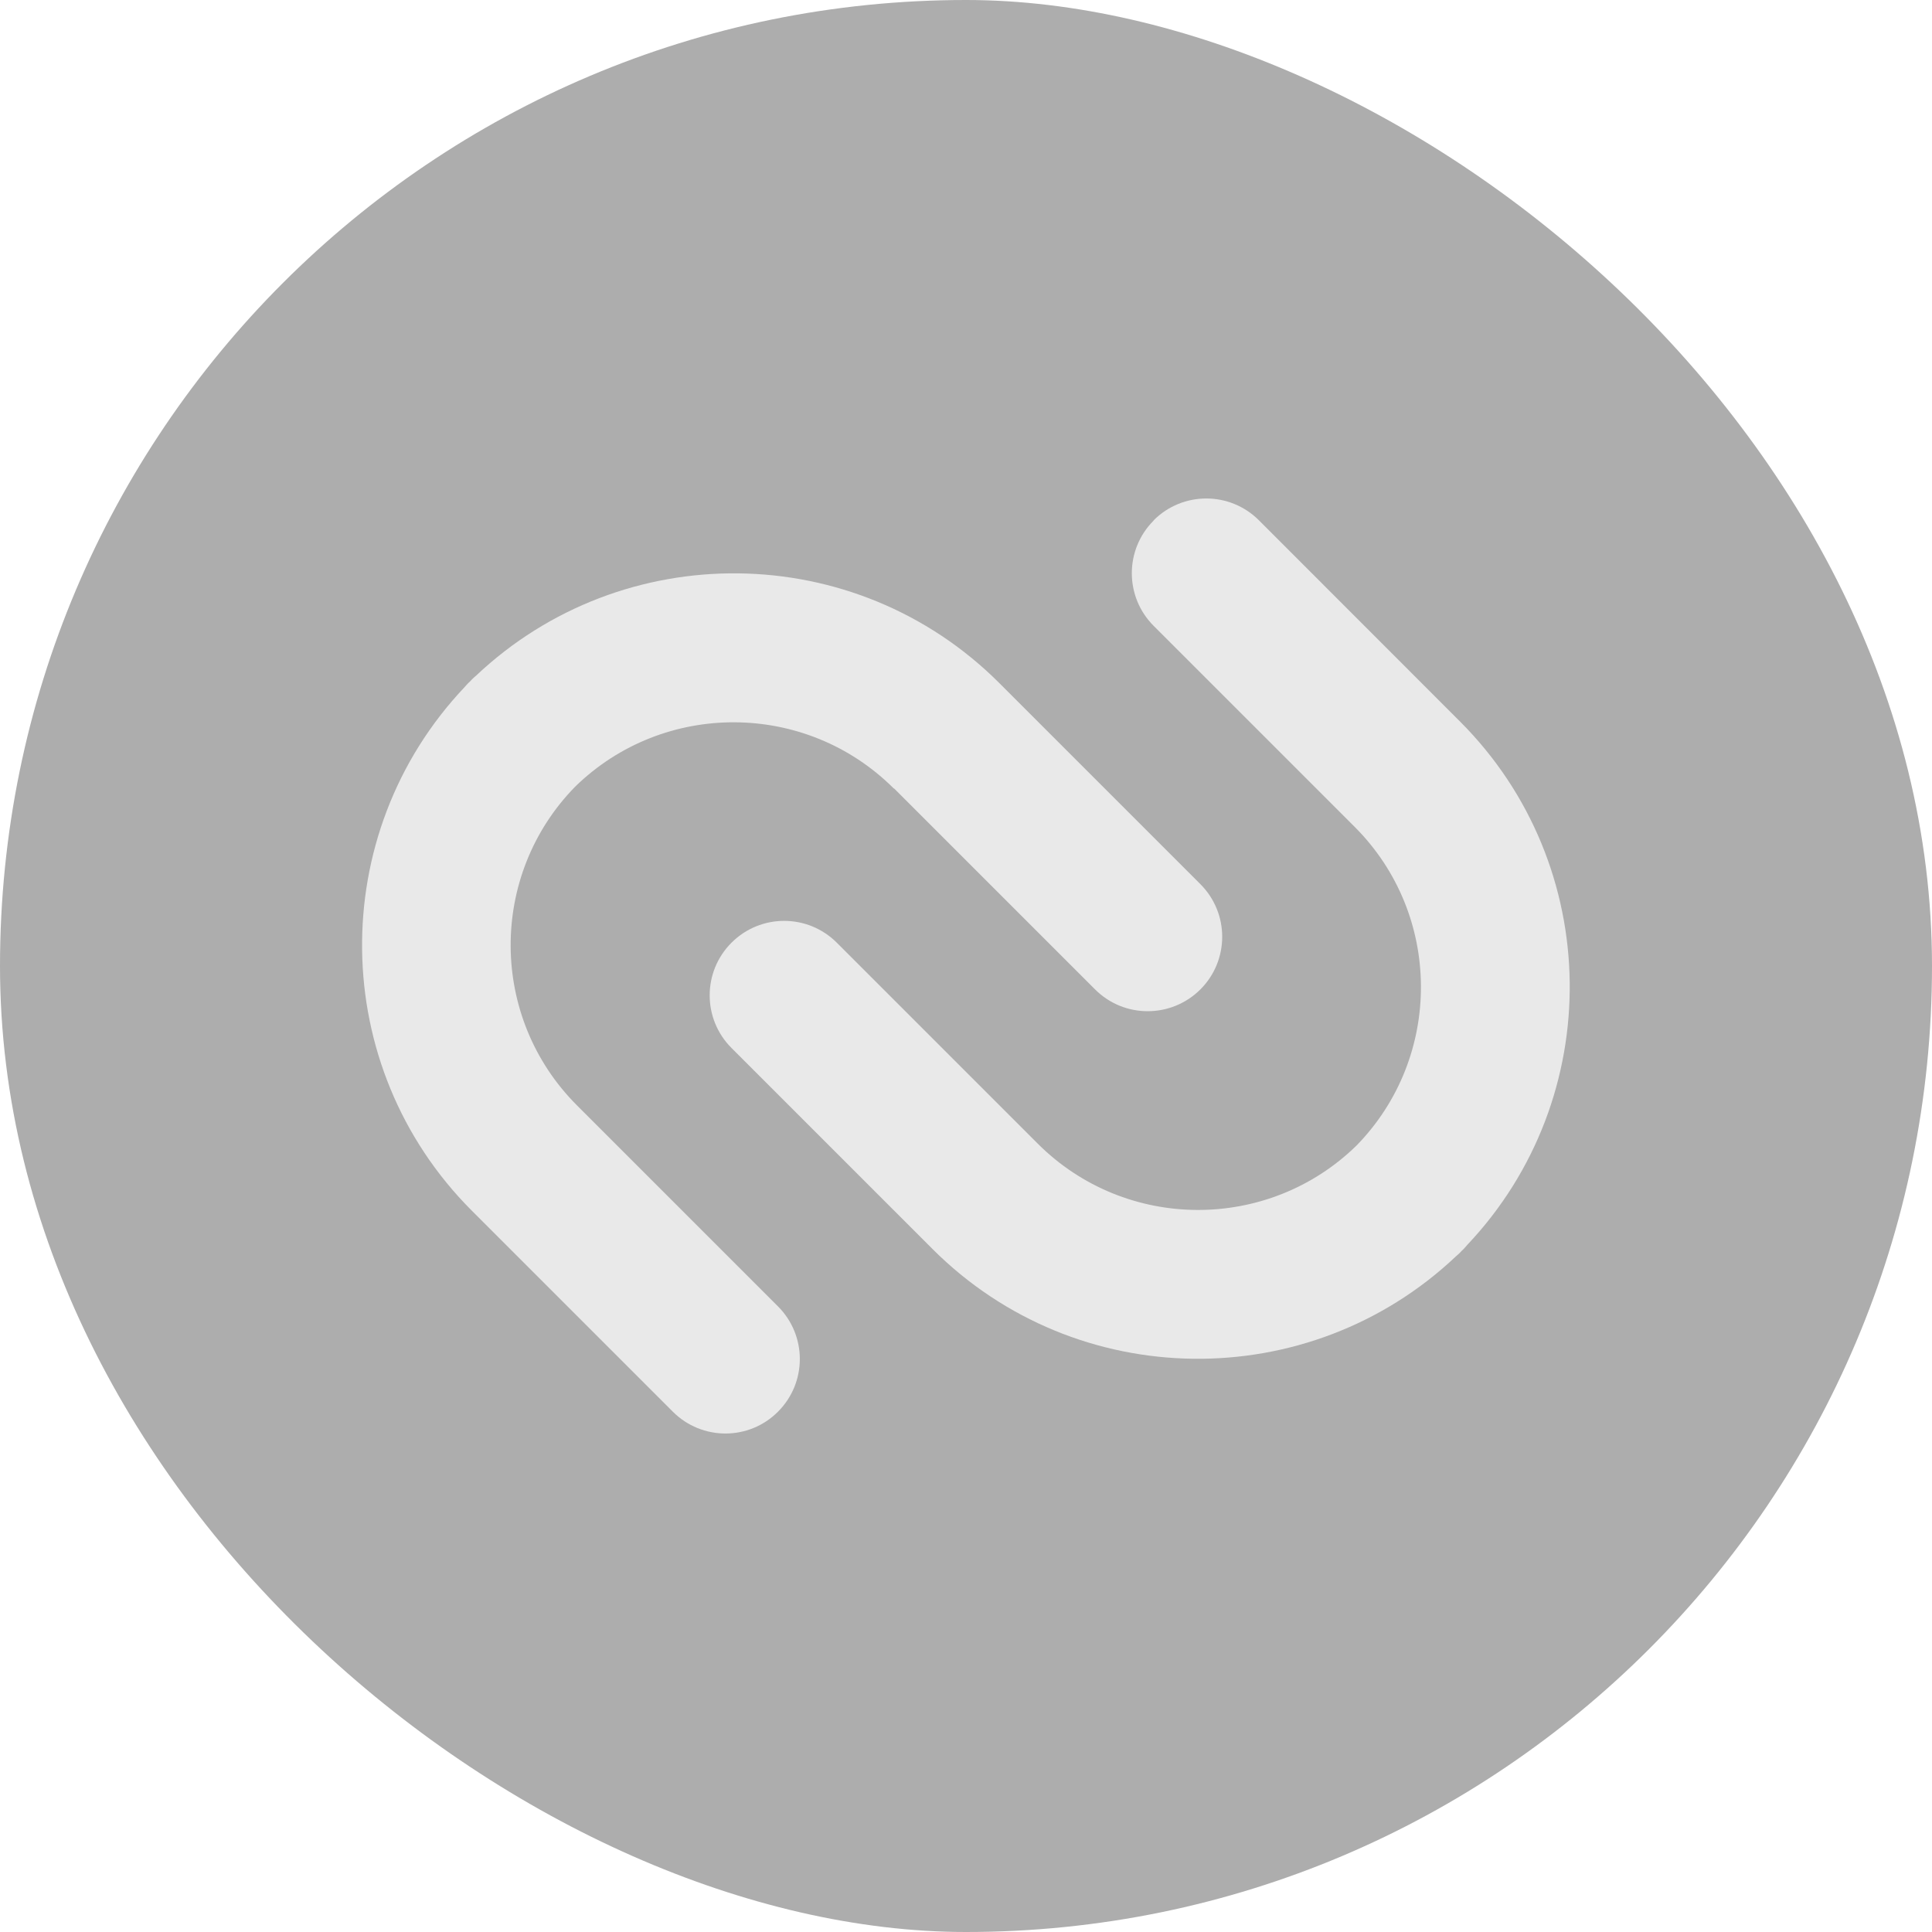 <svg xmlns="http://www.w3.org/2000/svg" width="16" height="16" version="1">
 <rect fill="#adadad" width="16" height="16" x="-16" y="-16" rx="8" ry="8" transform="matrix(0,-1,-1,0,0,0)"/>
 <path fill="#e9e9e9" d="m7.404 6.529 1.665 1.665c0.241 0.241 0.631 0.24 0.872-0 0.241-0.241 0.241-0.631 0-0.872l-1.665-1.665c-1.192-1.192-3.118-1.211-4.335-0.06-0.011 0.009-0.022 0.019-0.033 0.03-0.005 0.005-0.01 0.011-0.015 0.016-0.005 0.005-0.011 0.01-0.016 0.015-0.011 0.011-0.02 0.022-0.03 0.033-1.151 1.217-1.131 3.143 0.06 4.335l1.665 1.665c0.241 0.241 0.631 0.241 0.871 0 0.241-0.241 0.241-0.631 0-0.872l-1.665-1.665c-0.727-0.727-0.732-1.906-0.015-2.639 0.733-0.716 1.912-0.711 2.639 0.015z"/>
 <path fill="#e9e9e9" d="m9.554 4.311c-0.241 0.241-0.241 0.631 0 0.872l1.665 1.665c0.727 0.727 0.731 1.906 0.015 2.639-0.733 0.716-1.912 0.711-2.639-0.015l-1.665-1.665c-0.241-0.241-0.631-0.241-0.872 0-0.241 0.241-0.241 0.631 0 0.872l1.665 1.665c1.192 1.192 3.118 1.211 4.335 0.06 0.011-0.01 0.022-0.019 0.033-0.03 0.005-0.005 0.01-0.01 0.015-0.016 0.005-0.005 0.011-0.01 0.016-0.015 0.01-0.011 0.02-0.022 0.029-0.033 1.151-1.217 1.132-3.143-0.06-4.335l-1.665-1.666c-0.241-0.241-0.631-0.241-0.872-0z"/>
</svg>
